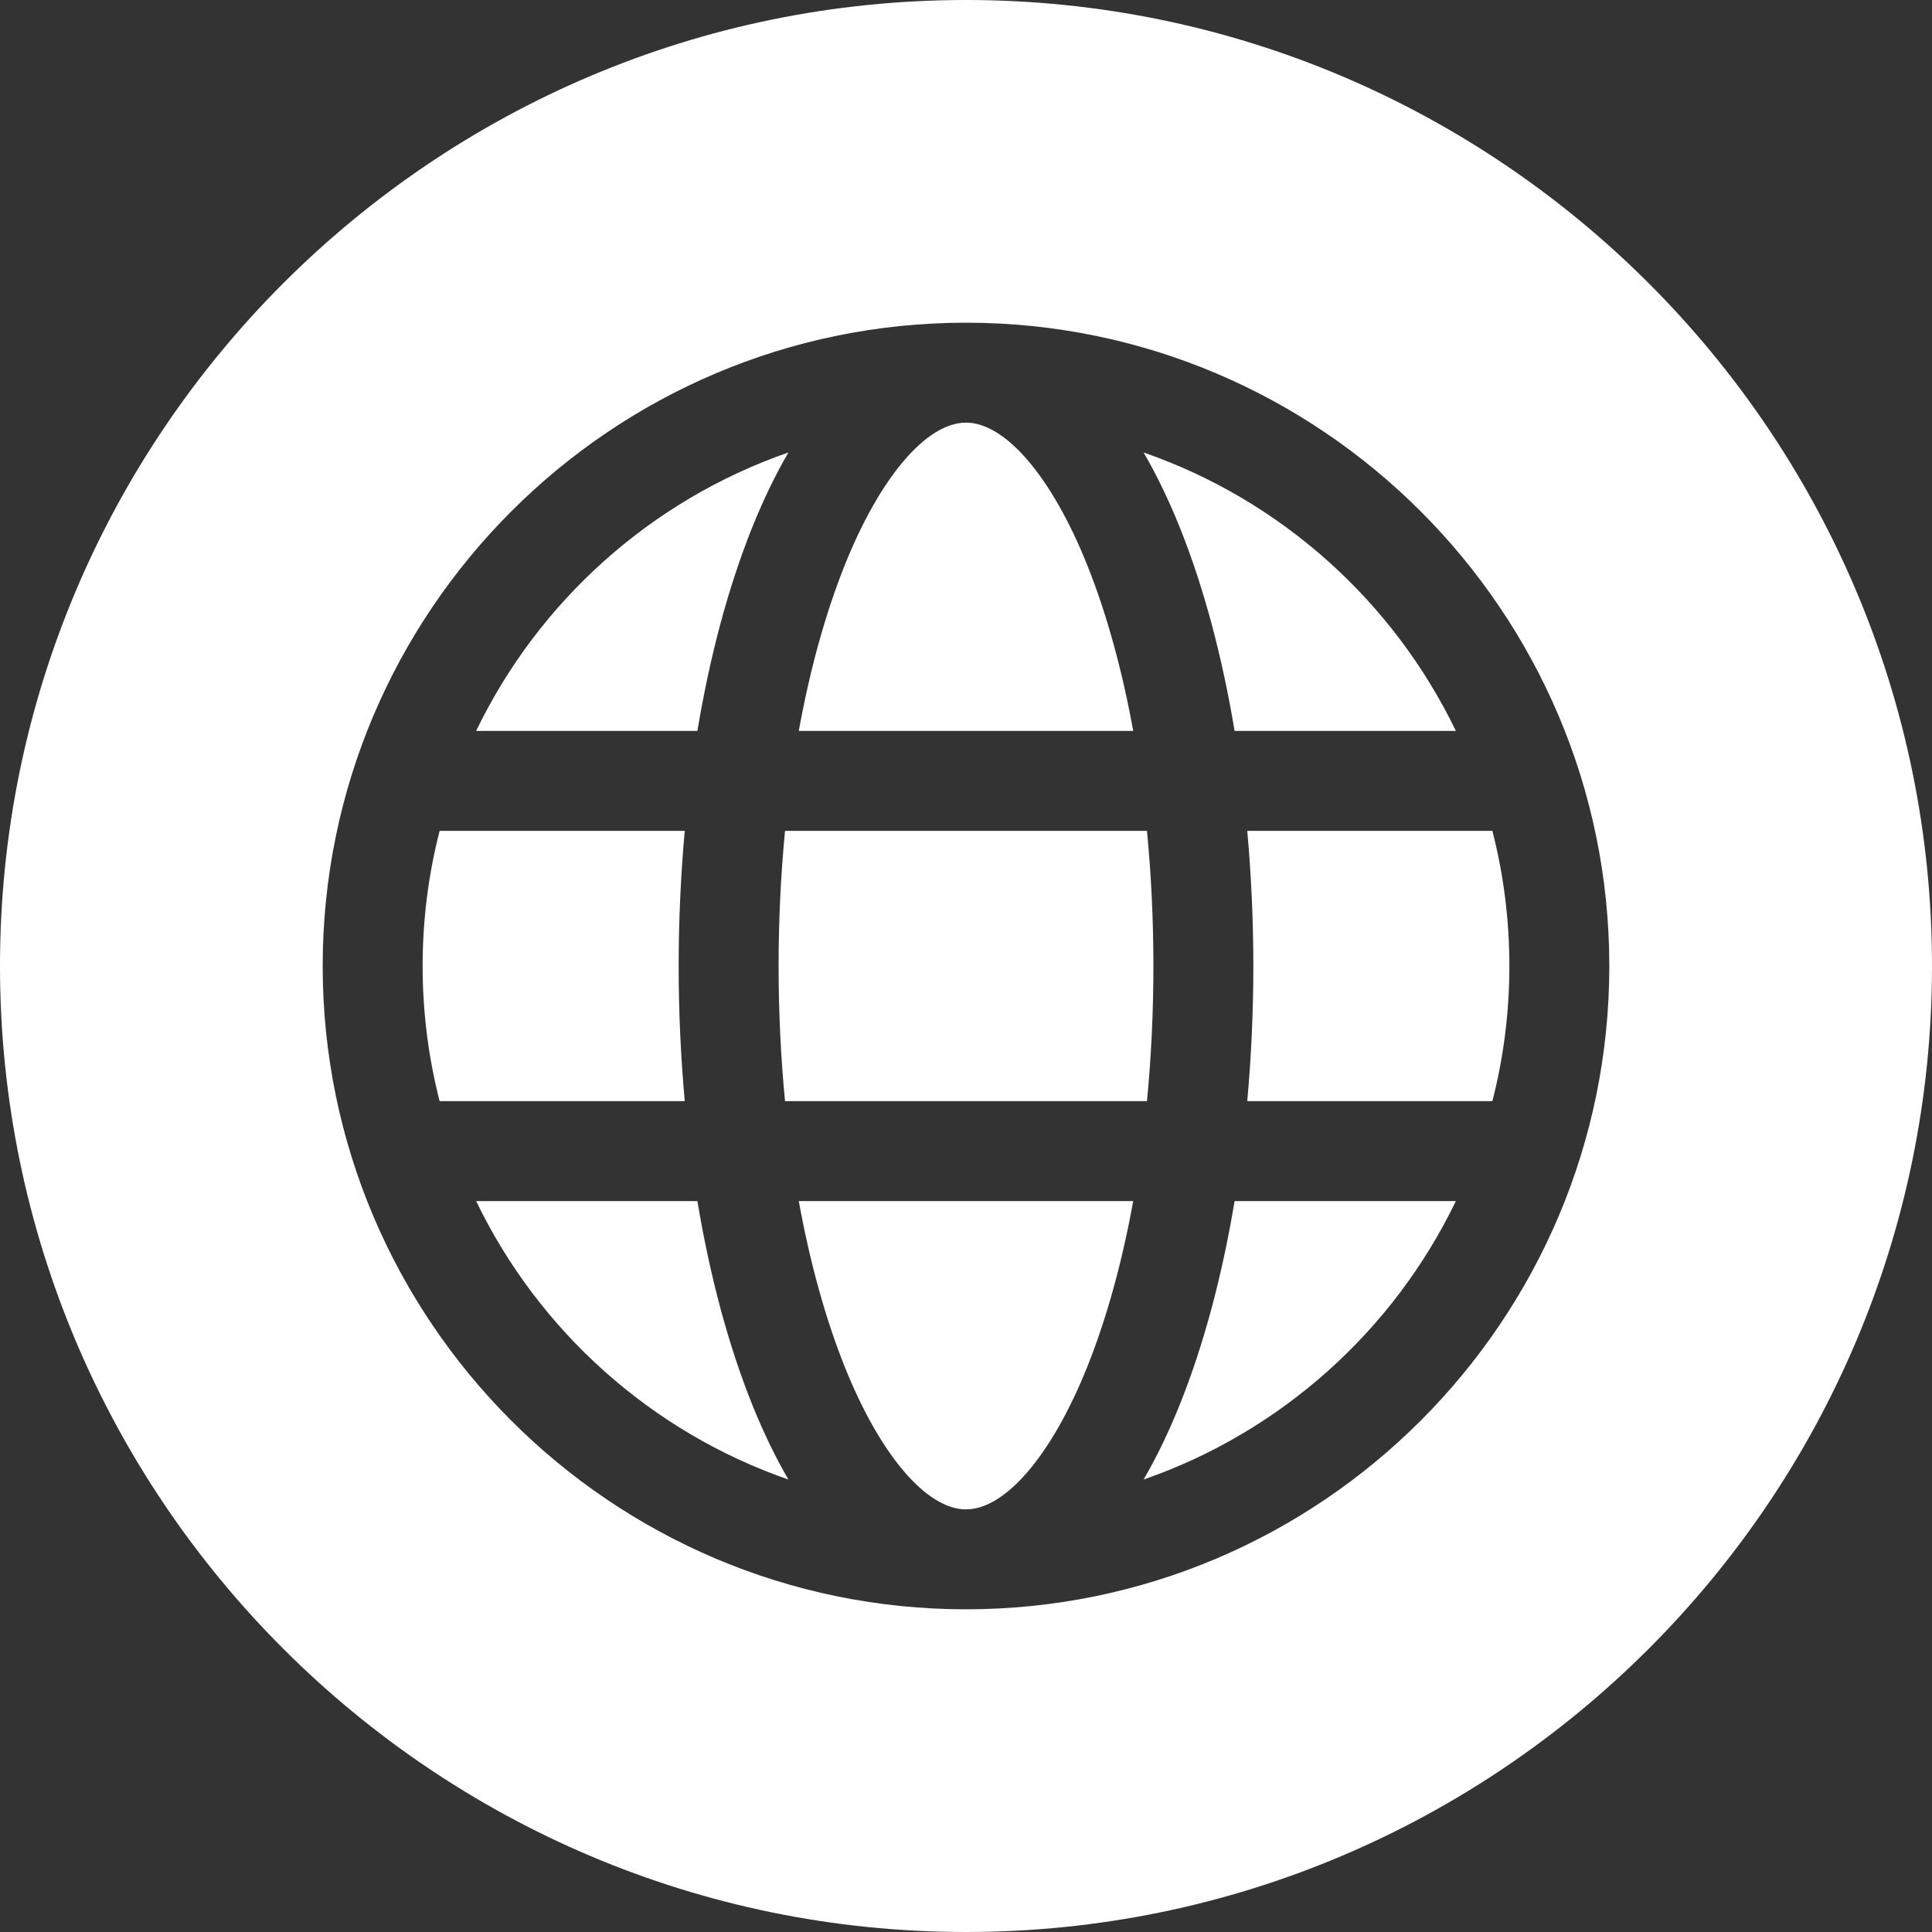 <svg width="40" height="40" viewBox="0 0 40 40" fill="none" xmlns="http://www.w3.org/2000/svg">
<rect x="0" y="0" width="40" height="40" fill="#333333" stroke="none"/>
<g clip-path="url(#clip0_47_87)">
<path fill-rule="evenodd" clip-rule="evenodd" d="M20 40C8.972 40 0 31.028 0 20C0 8.972 8.972 0 20 0C31.028 0 40 8.972 40 20C40 31.028 31.028 40 20 40ZM23.677 30.632C26.519 29.647 28.848 27.552 30.142 24.867H25.561C25.304 26.412 24.924 27.835 24.433 29.064C24.201 29.643 23.948 30.166 23.677 30.632ZM9.858 24.867C11.152 27.552 13.481 29.647 16.323 30.632C16.052 30.166 15.799 29.643 15.567 29.064C15.076 27.836 14.696 26.412 14.439 24.867H9.858ZM16.323 9.368C13.481 10.353 11.152 12.448 9.858 15.133H14.439C14.696 13.588 15.076 12.165 15.567 10.936C15.799 10.357 16.052 9.834 16.323 9.368ZM20 8.75C19.18 8.75 18.217 9.882 17.488 11.705C17.086 12.71 16.767 13.871 16.538 15.133H23.462C23.233 13.871 22.914 12.71 22.512 11.705C21.783 9.882 20.82 8.75 20 8.75ZM8.75 20C8.75 20.966 8.872 21.903 9.102 22.798H14.177C14.095 21.888 14.051 20.952 14.051 20C14.051 19.048 14.095 18.112 14.177 17.202H9.102C8.872 18.097 8.75 19.034 8.75 20ZM16.253 22.798H23.747C23.834 21.894 23.88 20.956 23.88 20C23.88 19.044 23.834 18.106 23.747 17.202H16.253C16.166 18.106 16.12 19.044 16.12 20C16.12 20.956 16.166 21.894 16.253 22.798ZM20 31.25C20.82 31.25 21.783 30.118 22.512 28.295C22.914 27.29 23.233 26.129 23.462 24.867H16.538C16.767 26.129 17.086 27.29 17.488 28.295C18.217 30.118 19.18 31.25 20 31.25ZM31.25 20C31.25 19.034 31.128 18.097 30.898 17.202H25.823C25.905 18.112 25.949 19.048 25.949 20C25.949 20.952 25.905 21.888 25.823 22.798H30.898C31.128 21.903 31.25 20.966 31.25 20ZM30.142 15.133C28.848 12.448 26.519 10.353 23.677 9.368C23.948 9.834 24.201 10.357 24.433 10.936C24.924 12.165 25.304 13.588 25.561 15.133H30.142V15.133ZM33.319 20C33.319 27.344 27.344 33.319 20 33.319C12.656 33.319 6.681 27.344 6.681 20C6.681 12.656 12.656 6.681 20 6.681C27.344 6.681 33.319 12.656 33.319 20Z" fill="white"/>
</g>
<defs>
<clipPath id="clip0_47_87">
<rect width="40" height="40" fill="white"/>
</clipPath>
</defs>
</svg>

